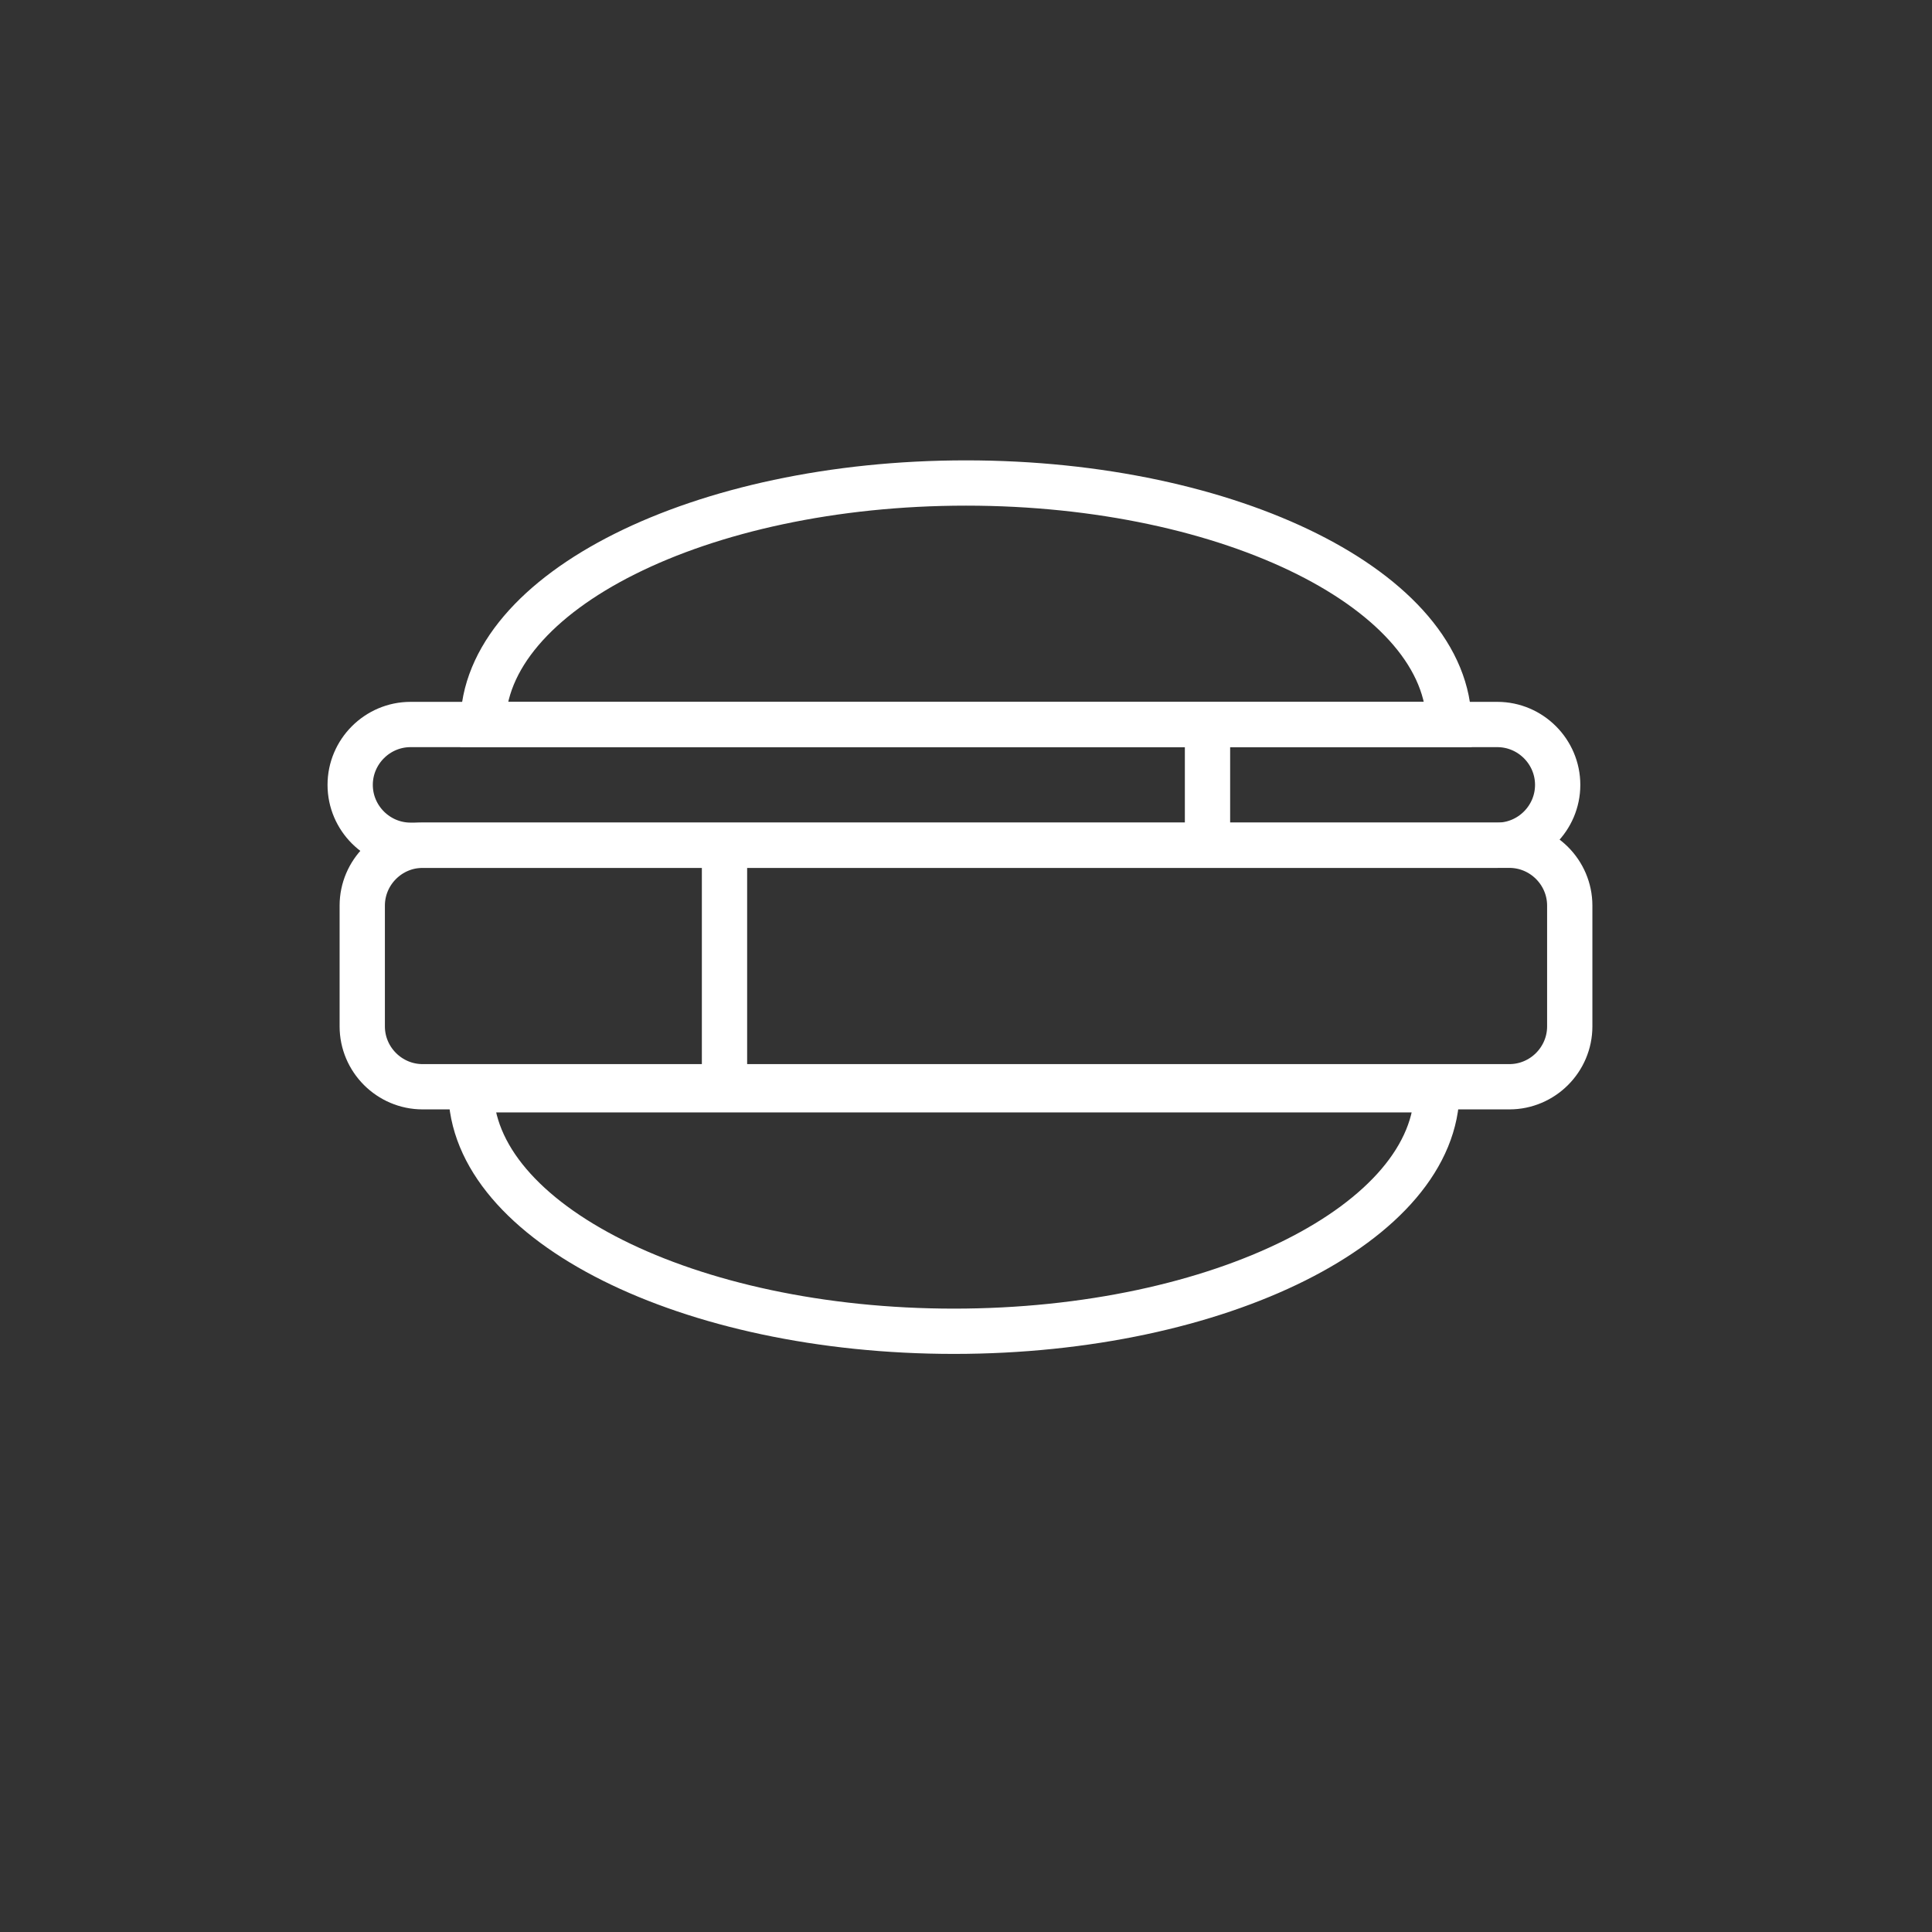 <svg xmlns="http://www.w3.org/2000/svg" viewBox="0 0 64 64">
<rect x="0" y="0" width="64" height="64" style="fill:#333333;stroke:none;opacity:1;fill-opacity:1"/>
<style type="text/css">
*{fill:none;stroke:#fff;stroke-width:1.5;}
</style>
<path d="M32,16c-8.8,0-16,3.6-16,8c0,0,14.3,0,32,0C48,19.6,40.8,16,32,16z"/>
<path d="M31.6,44.1c-8.8,0-16-3.6-16-8c0,0,14.3,0,32,0C47.6,40.5,40.4,44.1,31.6,44.1z"/>
<path d="M50,36H14c-1.1,0-2-0.9-2-2v-4c0-1.1,0.9-2,2-2h36c1.1,0,2,0.9,2,2v4C52,35.1,51.1,36,50,36z"/>
<path d="M49.6,28h-36c-1.1,0-2-0.9-2-2v0c0-1.1,0.9-2,2-2h36c1.1,0,2,0.9,2,2v0C51.6,27.1,50.7,28,49.6,28z"/>
<line x1="24" y1="36" x2="24" y2="28"/>
<line x1="40" y1="28" x2="40" y2="24"/>
</svg>